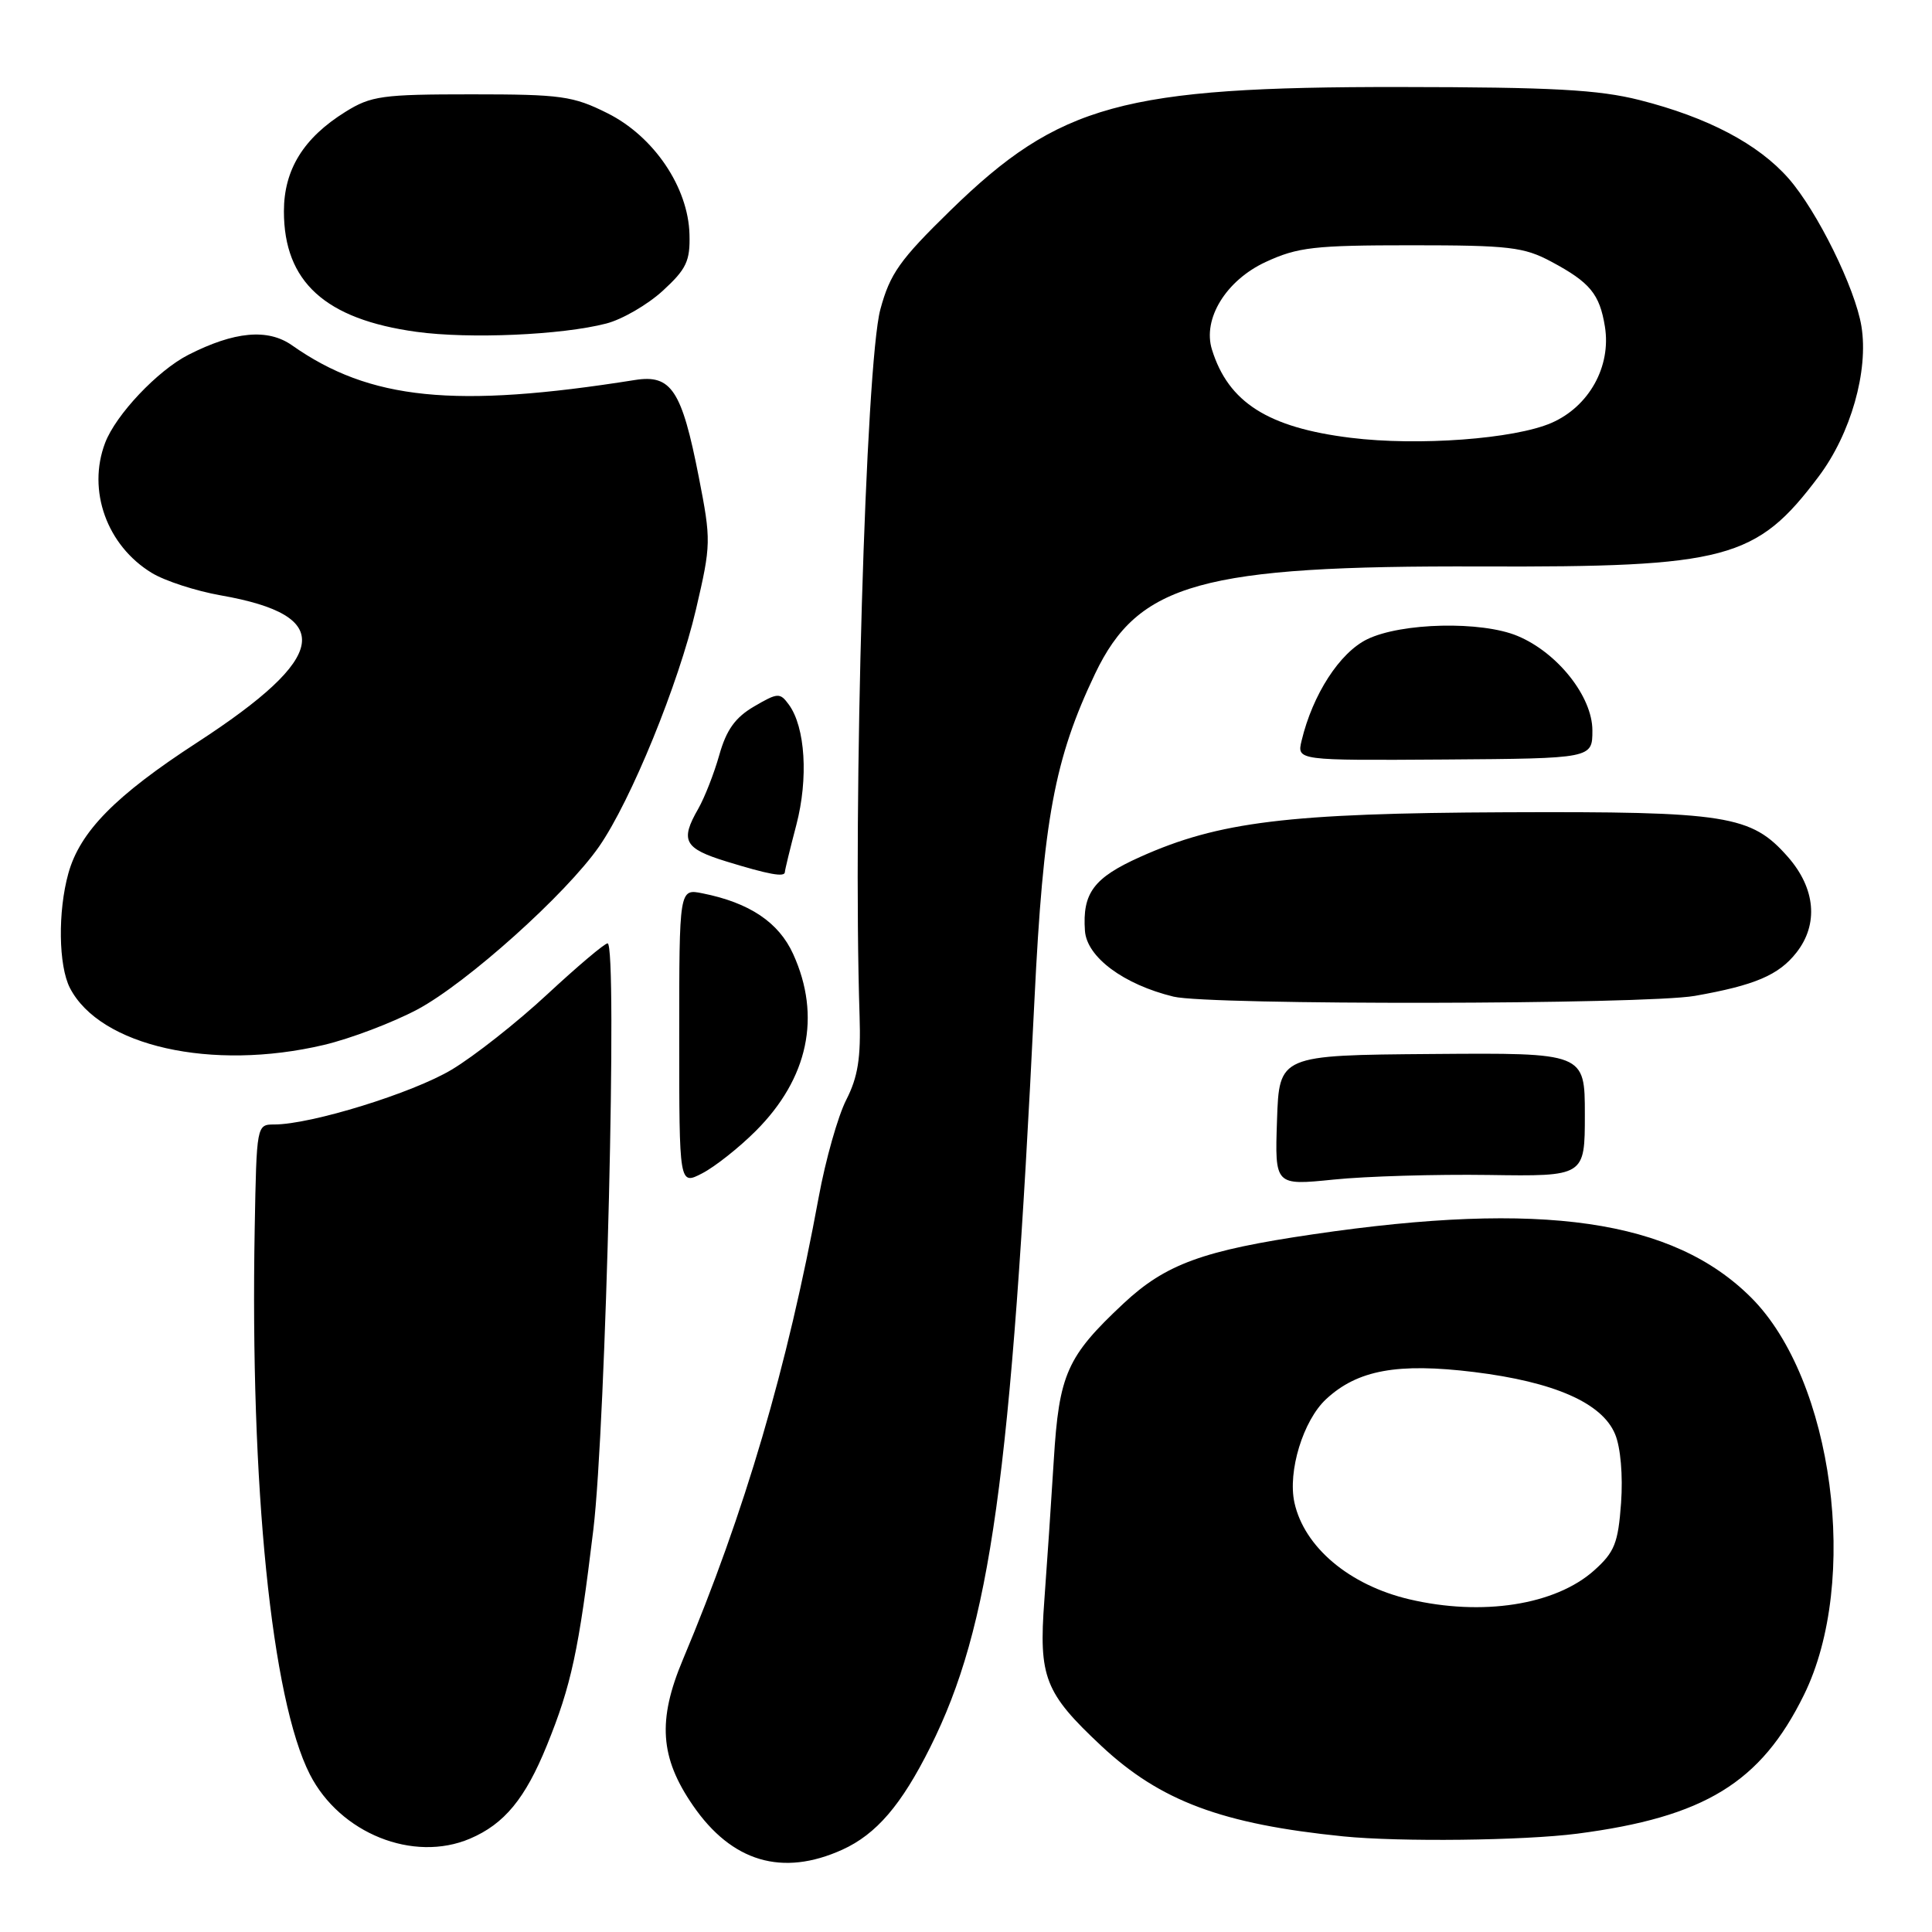 <?xml version="1.0" encoding="UTF-8" standalone="no"?>
<!DOCTYPE svg PUBLIC "-//W3C//DTD SVG 1.1//EN" "http://www.w3.org/Graphics/SVG/1.1/DTD/svg11.dtd" >
<svg xmlns="http://www.w3.org/2000/svg" xmlns:xlink="http://www.w3.org/1999/xlink" version="1.1" viewBox="0 0 256 256">
 <g >
 <path fill="currentColor"
d=" M 111.62 245.09 C 116.12 243.04 119.44 239.18 123.27 231.50 C 131.25 215.53 133.97 196.05 137.07 132.50 C 138.24 108.54 139.73 100.55 145.10 89.28 C 150.84 77.26 159.20 74.93 196.26 75.06 C 228.81 75.17 232.73 74.13 240.99 63.13 C 245.24 57.48 247.61 49.14 246.65 43.24 C 245.83 38.20 240.79 27.97 236.99 23.64 C 232.97 19.07 226.29 15.55 217.26 13.26 C 211.79 11.88 205.73 11.55 185.50 11.53 C 148.78 11.49 140.37 13.80 125.93 27.89 C 119.22 34.44 117.93 36.26 116.65 41.00 C 114.70 48.27 112.99 106.52 113.90 134.65 C 114.08 140.18 113.68 142.71 112.13 145.74 C 111.03 147.90 109.39 153.69 108.49 158.59 C 104.32 181.24 98.69 200.39 90.48 219.92 C 87.11 227.94 87.45 232.89 91.81 239.22 C 96.96 246.72 103.66 248.70 111.62 245.09 Z  M 62.28 243.63 C 66.83 241.69 69.60 238.33 72.47 231.26 C 75.70 223.31 76.69 218.70 78.62 202.70 C 80.29 188.83 81.84 125.00 80.51 125.00 C 80.11 125.00 76.52 128.04 72.52 131.75 C 68.53 135.46 62.83 139.95 59.86 141.73 C 54.67 144.84 41.21 149.00 36.34 149.00 C 34.01 149.00 34.00 149.07 33.75 162.75 C 33.13 196.96 35.98 225.15 41.06 235.12 C 45.05 242.93 54.76 246.83 62.28 243.63 Z  M 209.00 242.97 C 225.84 240.78 233.31 236.22 239.03 224.59 C 246.46 209.51 242.92 182.82 232.05 171.95 C 221.69 161.59 204.35 159.08 174.00 163.55 C 159.40 165.69 154.45 167.50 148.87 172.72 C 141.37 179.74 140.33 182.06 139.63 193.50 C 139.29 199.00 138.73 207.35 138.38 212.05 C 137.62 222.26 138.43 224.32 145.94 231.35 C 153.75 238.65 161.94 241.71 178.00 243.33 C 185.50 244.08 201.86 243.89 209.00 242.97 Z  M 100.14 149.86 C 107.10 142.90 108.85 134.66 105.10 126.42 C 103.19 122.21 99.31 119.61 93.08 118.37 C 90.00 117.75 90.00 117.75 90.00 137.40 C 90.00 157.05 90.00 157.05 93.05 155.47 C 94.73 154.60 97.92 152.08 100.14 149.86 Z  M 197.25 155.69 C 210.00 155.88 210.00 155.88 210.00 147.69 C 210.00 139.50 210.00 139.50 189.75 139.66 C 169.50 139.82 169.50 139.82 169.21 148.46 C 168.92 157.09 168.92 157.09 176.71 156.30 C 180.99 155.86 190.24 155.59 197.25 155.69 Z  M 42.91 138.46 C 46.43 137.63 52.01 135.51 55.31 133.76 C 61.86 130.26 75.02 118.46 79.39 112.16 C 83.61 106.07 89.91 90.63 92.22 80.75 C 94.23 72.13 94.24 71.63 92.59 63.19 C 90.34 51.70 88.95 49.59 84.15 50.35 C 60.23 54.15 49.01 53.01 38.70 45.76 C 35.49 43.50 31.05 43.91 24.95 47.02 C 20.88 49.10 15.35 54.95 13.93 58.68 C 11.53 64.98 14.16 72.30 20.12 75.92 C 21.84 76.97 25.96 78.31 29.26 78.89 C 44.50 81.57 43.63 87.00 26.13 98.38 C 15.29 105.42 10.60 110.19 9.06 115.72 C 7.65 120.79 7.75 127.95 9.26 130.90 C 13.24 138.63 28.05 141.96 42.91 138.46 Z  M 224.57 131.96 C 232.52 130.56 235.69 129.21 238.03 126.23 C 240.99 122.47 240.57 117.72 236.91 113.55 C 232.04 108.01 228.86 107.51 199.50 107.63 C 170.67 107.75 161.50 108.87 151.07 113.55 C 144.92 116.31 143.41 118.33 143.76 123.33 C 144.00 126.82 148.88 130.45 155.50 132.06 C 160.22 133.21 217.92 133.12 224.57 131.96 Z  M 104.00 115.55 C 104.00 115.30 104.68 112.49 105.52 109.30 C 107.13 103.13 106.71 96.36 104.53 93.37 C 103.35 91.76 103.07 91.77 99.92 93.61 C 97.42 95.07 96.25 96.71 95.31 100.04 C 94.62 102.49 93.36 105.69 92.53 107.15 C 90.09 111.39 90.64 112.42 96.25 114.15 C 101.88 115.88 104.00 116.27 104.00 115.55 Z  M 211.00 96.78 C 211.00 92.31 206.39 86.48 201.09 84.27 C 196.30 82.26 185.68 82.50 181.15 84.71 C 177.51 86.49 173.93 92.03 172.47 98.14 C 171.84 100.77 171.84 100.77 191.42 100.64 C 211.00 100.50 211.00 100.50 211.00 96.78 Z  M 80.33 42.87 C 82.44 42.33 85.81 40.37 87.82 38.53 C 90.95 35.66 91.46 34.59 91.36 31.06 C 91.20 24.82 86.64 18.07 80.49 15.00 C 75.93 12.72 74.37 12.50 62.50 12.50 C 50.64 12.50 49.17 12.70 45.77 14.82 C 40.22 18.27 37.62 22.48 37.62 28.00 C 37.62 37.34 43.09 42.31 55.19 43.97 C 62.18 44.93 74.43 44.40 80.33 42.87 Z  M 178.97 58.01 C 168.02 56.66 162.76 53.32 160.59 46.32 C 159.32 42.25 162.46 37.14 167.72 34.71 C 171.95 32.75 174.15 32.50 187.00 32.50 C 199.98 32.50 201.93 32.73 205.57 34.68 C 210.69 37.42 211.96 38.96 212.66 43.28 C 213.51 48.56 210.56 53.87 205.57 56.04 C 200.66 58.17 187.92 59.12 178.97 58.01 Z  M 186.72 211.91 C 178.80 210.04 172.82 205.01 171.52 199.11 C 170.61 194.96 172.68 188.21 175.72 185.39 C 179.88 181.53 185.19 180.56 195.31 181.80 C 205.95 183.11 212.30 185.90 214.01 190.04 C 214.74 191.78 215.06 195.52 214.80 199.15 C 214.41 204.49 213.94 205.66 211.23 208.09 C 206.09 212.68 196.40 214.19 186.72 211.91 Z "/>
</g>
</svg>